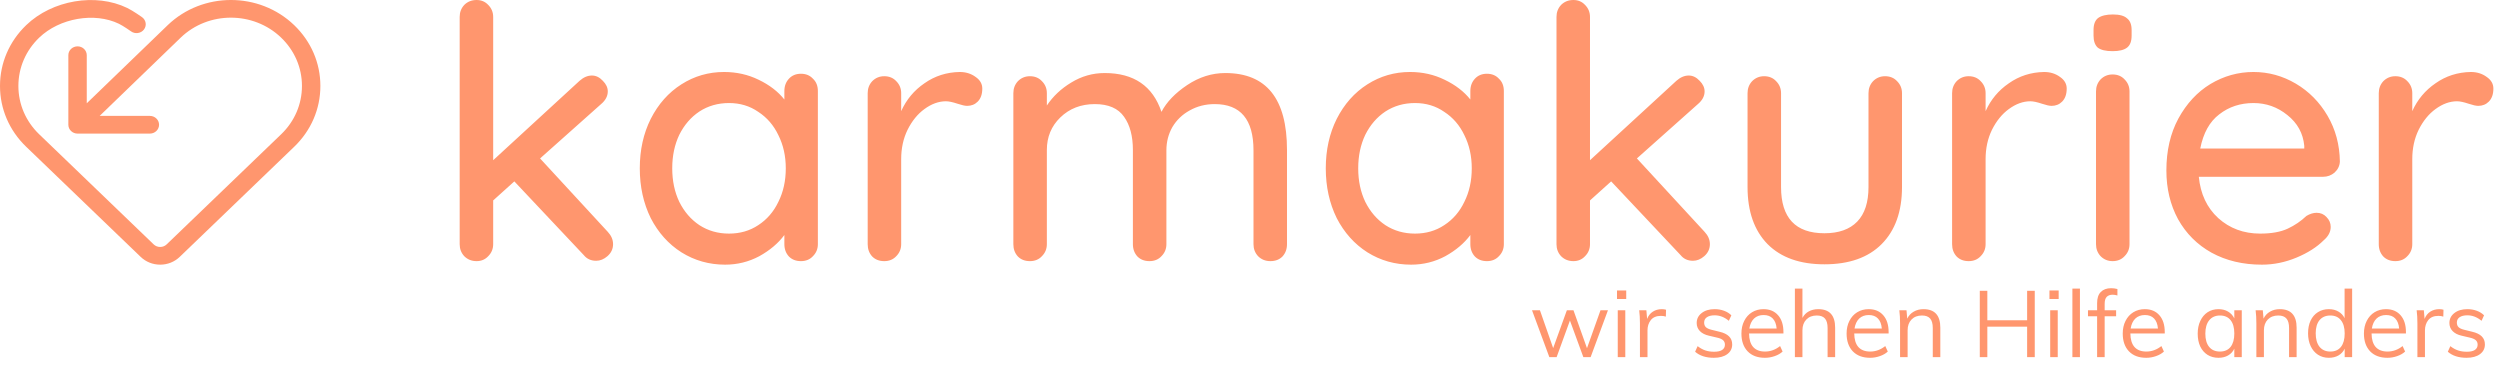 <svg width="322" height="49" viewBox="0 0 322 49" fill="none" xmlns="http://www.w3.org/2000/svg">
<path d="M37.892 3.24C33.403 -1.078 26.098 -1.08 21.604 3.236C21.57 3.267 11.175 13.304 11.175 13.304V7.111C11.175 6.481 10.643 5.97 9.989 5.97C9.334 5.97 8.803 6.481 8.803 7.111V16.068C8.803 16.697 9.334 17.208 9.989 17.208H19.302C19.956 17.208 20.488 16.697 20.488 16.068C20.488 15.438 19.956 14.927 19.302 14.927H12.836L23.27 4.851L23.272 4.849C26.84 1.417 32.644 1.417 36.212 4.849C37.94 6.511 38.892 8.722 38.892 11.072C38.892 13.422 37.94 15.633 36.224 17.284L21.467 31.475C21.244 31.691 20.947 31.809 20.63 31.809C20.313 31.809 20.016 31.691 19.791 31.475L6.799 18.979C5.981 18.193 5.055 17.302 5.048 17.295C3.32 15.633 2.368 13.422 2.368 11.072C2.368 8.722 3.32 6.511 5.048 4.849C7.668 2.326 12.18 1.542 15.318 3.063C15.901 3.345 16.88 4.042 16.88 4.042C17.407 4.417 18.149 4.311 18.539 3.804C18.929 3.297 18.817 2.583 18.291 2.208C18.291 2.208 17.151 1.397 16.388 1.026C12.326 -0.942 6.73 0.008 3.375 3.238C1.198 5.331 0 8.113 0 11.072C0 14.029 1.196 16.808 3.367 18.899C3.391 18.922 4.197 19.699 5.126 20.59L18.118 33.086C18.789 33.731 19.682 34.088 20.632 34.088C21.582 34.088 22.476 33.731 23.147 33.086L37.89 18.906C40.067 16.813 41.265 14.031 41.265 11.072C41.267 8.117 40.069 5.333 37.892 3.24Z" fill="#FF966E"/>
<path d="M78.282 29.861C78.736 30.346 78.963 30.876 78.963 31.452C78.963 32.058 78.721 32.573 78.237 32.997C77.782 33.391 77.298 33.588 76.783 33.588C76.117 33.588 75.587 33.346 75.194 32.861L66.246 23.362L63.521 25.816V31.452C63.521 32.058 63.309 32.573 62.885 32.997C62.491 33.422 61.992 33.634 61.386 33.634C60.75 33.634 60.22 33.422 59.796 32.997C59.403 32.573 59.206 32.058 59.206 31.452V2.182C59.206 1.576 59.403 1.061 59.796 0.636C60.22 0.212 60.75 0 61.386 0C61.992 0 62.491 0.212 62.885 0.636C63.309 1.061 63.521 1.576 63.521 2.182V20.635L74.648 10.408C75.163 9.954 75.693 9.727 76.238 9.727C76.753 9.727 77.222 9.954 77.646 10.408C78.07 10.832 78.282 11.287 78.282 11.772C78.282 12.378 77.994 12.923 77.419 13.408L69.561 20.407L78.282 29.861ZM103.162 9.499C103.798 9.499 104.312 9.711 104.706 10.136C105.13 10.53 105.342 11.06 105.342 11.726V31.452C105.342 32.058 105.13 32.573 104.706 32.997C104.312 33.422 103.798 33.634 103.162 33.634C102.526 33.634 102.011 33.437 101.617 33.043C101.224 32.619 101.027 32.088 101.027 31.452V30.27C100.24 31.331 99.165 32.24 97.802 32.997C96.44 33.725 94.971 34.088 93.397 34.088C91.338 34.088 89.46 33.558 87.765 32.498C86.099 31.437 84.782 29.967 83.813 28.089C82.874 26.18 82.405 24.044 82.405 21.68C82.405 19.317 82.874 17.196 83.813 15.317C84.782 13.408 86.099 11.923 87.765 10.863C89.43 9.802 91.262 9.272 93.26 9.272C94.865 9.272 96.349 9.605 97.711 10.272C99.104 10.938 100.209 11.787 101.027 12.817V11.726C101.027 11.09 101.224 10.56 101.617 10.136C102.011 9.711 102.526 9.499 103.162 9.499ZM93.896 30.088C95.319 30.088 96.576 29.725 97.666 28.998C98.786 28.27 99.649 27.271 100.255 25.998C100.891 24.725 101.209 23.286 101.209 21.68C101.209 20.105 100.891 18.68 100.255 17.408C99.649 16.135 98.786 15.135 97.666 14.408C96.576 13.65 95.319 13.272 93.896 13.272C92.473 13.272 91.201 13.635 90.081 14.363C88.991 15.09 88.128 16.09 87.492 17.362C86.886 18.635 86.584 20.074 86.584 21.68C86.584 23.286 86.886 24.725 87.492 25.998C88.128 27.271 88.991 28.27 90.081 28.998C91.201 29.725 92.473 30.088 93.896 30.088ZM123.612 9.272C124.399 9.272 125.081 9.484 125.656 9.908C126.231 10.302 126.519 10.802 126.519 11.408C126.519 12.135 126.322 12.696 125.928 13.09C125.565 13.454 125.111 13.635 124.566 13.635C124.293 13.635 123.885 13.544 123.34 13.363C122.704 13.15 122.204 13.044 121.841 13.044C120.902 13.044 119.979 13.378 119.07 14.044C118.192 14.681 117.465 15.575 116.89 16.726C116.345 17.847 116.072 19.105 116.072 20.498V31.452C116.072 32.058 115.861 32.573 115.437 32.997C115.043 33.422 114.528 33.634 113.892 33.634C113.257 33.634 112.742 33.437 112.348 33.043C111.954 32.619 111.758 32.088 111.758 31.452V11.999C111.758 11.393 111.954 10.878 112.348 10.454C112.772 10.03 113.287 9.817 113.892 9.817C114.528 9.817 115.043 10.03 115.437 10.454C115.861 10.878 116.072 11.393 116.072 11.999V14.317C116.739 12.832 117.738 11.636 119.07 10.726C120.402 9.787 121.916 9.302 123.612 9.272ZM157.817 9.408C163.116 9.408 165.765 12.711 165.765 19.317V31.452C165.765 32.088 165.568 32.619 165.175 33.043C164.781 33.437 164.266 33.634 163.63 33.634C162.994 33.634 162.465 33.422 162.041 32.997C161.647 32.573 161.45 32.058 161.45 31.452V19.362C161.45 15.393 159.785 13.408 156.454 13.408C155.273 13.408 154.198 13.681 153.229 14.226C152.291 14.741 151.549 15.453 151.004 16.362C150.489 17.271 150.232 18.271 150.232 19.362V31.452C150.232 32.058 150.02 32.573 149.596 32.997C149.202 33.422 148.687 33.634 148.052 33.634C147.416 33.634 146.901 33.437 146.507 33.043C146.114 32.619 145.917 32.088 145.917 31.452V19.317C145.917 17.529 145.538 16.105 144.781 15.044C144.024 13.954 142.768 13.408 141.012 13.408C139.225 13.408 137.741 13.984 136.56 15.135C135.41 16.256 134.835 17.65 134.835 19.317V31.452C134.835 32.058 134.623 32.573 134.199 32.997C133.805 33.422 133.29 33.634 132.654 33.634C132.019 33.634 131.504 33.437 131.11 33.043C130.717 32.619 130.52 32.088 130.52 31.452V11.999C130.52 11.393 130.717 10.878 131.11 10.454C131.534 10.03 132.049 9.817 132.654 9.817C133.29 9.817 133.805 10.03 134.199 10.454C134.623 10.878 134.835 11.393 134.835 11.999V13.59C135.622 12.408 136.666 11.423 137.968 10.636C139.301 9.817 140.739 9.408 142.283 9.408C146.038 9.408 148.475 11.075 149.596 14.408C150.262 13.135 151.367 11.984 152.911 10.954C154.456 9.923 156.091 9.408 157.817 9.408ZM191.516 9.499C192.152 9.499 192.666 9.711 193.06 10.136C193.484 10.53 193.696 11.06 193.696 11.726V31.452C193.696 32.058 193.484 32.573 193.06 32.997C192.666 33.422 192.152 33.634 191.516 33.634C190.88 33.634 190.365 33.437 189.971 33.043C189.578 32.619 189.381 32.088 189.381 31.452V30.27C188.594 31.331 187.519 32.24 186.156 32.997C184.794 33.725 183.326 34.088 181.751 34.088C179.692 34.088 177.815 33.558 176.119 32.498C174.454 31.437 173.137 29.967 172.168 28.089C171.229 26.18 170.76 24.044 170.76 21.68C170.76 19.317 171.229 17.196 172.168 15.317C173.137 13.408 174.454 11.923 176.119 10.863C177.785 9.802 179.616 9.272 181.615 9.272C183.22 9.272 184.703 9.605 186.065 10.272C187.458 10.938 188.564 11.787 189.381 12.817V11.726C189.381 11.09 189.578 10.56 189.971 10.136C190.365 9.711 190.88 9.499 191.516 9.499ZM182.251 30.088C183.674 30.088 184.93 29.725 186.02 28.998C187.14 28.27 188.003 27.271 188.609 25.998C189.245 24.725 189.563 23.286 189.563 21.68C189.563 20.105 189.245 18.68 188.609 17.408C188.003 16.135 187.14 15.135 186.02 14.408C184.93 13.65 183.674 13.272 182.251 13.272C180.828 13.272 179.556 13.635 178.436 14.363C177.345 15.09 176.483 16.09 175.847 17.362C175.241 18.635 174.938 20.074 174.938 21.68C174.938 23.286 175.241 24.725 175.847 25.998C176.483 27.271 177.345 28.27 178.436 28.998C179.556 29.725 180.828 30.088 182.251 30.088ZM219.552 29.861C220.006 30.346 220.233 30.876 220.233 31.452C220.233 32.058 219.991 32.573 219.507 32.997C219.052 33.391 218.568 33.588 218.053 33.588C217.387 33.588 216.857 33.346 216.463 32.861L207.516 23.362L204.791 25.816V31.452C204.791 32.058 204.579 32.573 204.155 32.997C203.761 33.422 203.262 33.634 202.656 33.634C202.02 33.634 201.49 33.422 201.066 32.997C200.673 32.573 200.476 32.058 200.476 31.452V2.182C200.476 1.576 200.673 1.061 201.066 0.636C201.49 0.212 202.02 0 202.656 0C203.262 0 203.761 0.212 204.155 0.636C204.579 1.061 204.791 1.576 204.791 2.182V20.635L215.918 10.408C216.433 9.954 216.963 9.727 217.508 9.727C218.023 9.727 218.492 9.954 218.916 10.408C219.34 10.832 219.552 11.287 219.552 11.772C219.552 12.378 219.264 12.923 218.689 13.408L210.832 20.407L219.552 29.861ZM242.798 9.817C243.434 9.817 243.948 10.03 244.342 10.454C244.766 10.878 244.978 11.393 244.978 11.999V24.089C244.978 27.24 244.1 29.695 242.344 31.452C240.618 33.179 238.165 34.043 234.986 34.043C231.837 34.043 229.399 33.179 227.673 31.452C225.947 29.695 225.084 27.24 225.084 24.089V11.999C225.084 11.393 225.281 10.878 225.675 10.454C226.099 10.03 226.613 9.817 227.219 9.817C227.855 9.817 228.37 10.03 228.763 10.454C229.187 10.878 229.399 11.393 229.399 11.999V24.089C229.399 28.058 231.261 30.043 234.986 30.043C236.833 30.043 238.241 29.543 239.21 28.543C240.179 27.543 240.663 26.059 240.663 24.089V11.999C240.663 11.393 240.86 10.878 241.254 10.454C241.677 10.03 242.192 9.817 242.798 9.817ZM263.284 9.272C264.072 9.272 264.753 9.484 265.328 9.908C265.904 10.302 266.191 10.802 266.191 11.408C266.191 12.135 265.994 12.696 265.601 13.09C265.237 13.454 264.783 13.635 264.238 13.635C263.966 13.635 263.557 13.544 263.012 13.363C262.376 13.15 261.876 13.044 261.513 13.044C260.574 13.044 259.651 13.378 258.742 14.044C257.864 14.681 257.138 15.575 256.562 16.726C256.017 17.847 255.745 19.105 255.745 20.498V31.452C255.745 32.058 255.533 32.573 255.109 32.997C254.715 33.422 254.201 33.634 253.565 33.634C252.929 33.634 252.414 33.437 252.02 33.043C251.627 32.619 251.43 32.088 251.43 31.452V11.999C251.43 11.393 251.627 10.878 252.02 10.454C252.444 10.03 252.959 9.817 253.565 9.817C254.201 9.817 254.715 10.03 255.109 10.454C255.533 10.878 255.745 11.393 255.745 11.999V14.317C256.411 12.832 257.41 11.636 258.742 10.726C260.075 9.787 261.589 9.302 263.284 9.272ZM274.281 31.452C274.281 32.058 274.069 32.573 273.645 32.997C273.251 33.422 272.737 33.634 272.101 33.634C271.495 33.634 270.98 33.422 270.556 32.997C270.163 32.573 269.966 32.058 269.966 31.452V11.772C269.966 11.166 270.163 10.651 270.556 10.226C270.98 9.802 271.495 9.59 272.101 9.59C272.737 9.59 273.251 9.802 273.645 10.226C274.069 10.651 274.281 11.166 274.281 11.772V31.452ZM272.101 6.59C271.223 6.59 270.587 6.439 270.193 6.136C269.83 5.803 269.648 5.287 269.648 4.591V3.863C269.648 3.136 269.845 2.621 270.239 2.318C270.662 2.015 271.298 1.863 272.146 1.863C272.994 1.863 273.6 2.03 273.963 2.363C274.357 2.666 274.553 3.166 274.553 3.863V4.591C274.553 5.318 274.357 5.833 273.963 6.136C273.569 6.439 272.949 6.59 272.101 6.59ZM301.376 20.817C301.346 21.362 301.119 21.832 300.695 22.226C300.271 22.589 299.771 22.771 299.196 22.771H283.208C283.42 24.983 284.253 26.756 285.706 28.089C287.19 29.422 288.992 30.088 291.111 30.088C292.565 30.088 293.745 29.876 294.654 29.452C295.562 29.028 296.365 28.483 297.061 27.816C297.515 27.543 297.954 27.407 298.378 27.407C298.893 27.407 299.317 27.589 299.65 27.952C300.013 28.316 300.195 28.74 300.195 29.225C300.195 29.861 299.892 30.437 299.287 30.952C298.409 31.831 297.243 32.573 295.789 33.179C294.336 33.785 292.852 34.088 291.338 34.088C288.886 34.088 286.721 33.573 284.843 32.543C282.996 31.513 281.558 30.073 280.529 28.225C279.529 26.377 279.03 24.286 279.03 21.953C279.03 19.408 279.544 17.18 280.574 15.271C281.634 13.332 283.011 11.848 284.707 10.817C286.433 9.787 288.28 9.272 290.248 9.272C292.186 9.272 294.003 9.772 295.699 10.772C297.394 11.772 298.757 13.15 299.786 14.908C300.816 16.665 301.346 18.635 301.376 20.817ZM290.248 13.272C288.553 13.272 287.084 13.757 285.843 14.726C284.601 15.665 283.784 17.135 283.39 19.135H296.789V18.771C296.637 17.165 295.91 15.847 294.608 14.817C293.337 13.787 291.883 13.272 290.248 13.272ZM318.24 9.272C319.028 9.272 319.709 9.484 320.284 9.908C320.859 10.302 321.147 10.802 321.147 11.408C321.147 12.135 320.95 12.696 320.557 13.09C320.193 13.454 319.739 13.635 319.194 13.635C318.922 13.635 318.513 13.544 317.968 13.363C317.332 13.15 316.832 13.044 316.469 13.044C315.53 13.044 314.607 13.378 313.698 14.044C312.82 14.681 312.094 15.575 311.518 16.726C310.973 17.847 310.701 19.105 310.701 20.498V31.452C310.701 32.058 310.489 32.573 310.065 32.997C309.671 33.422 309.156 33.634 308.521 33.634C307.885 33.634 307.37 33.437 306.976 33.043C306.583 32.619 306.386 32.088 306.386 31.452V11.999C306.386 11.393 306.583 10.878 306.976 10.454C307.4 10.03 307.915 9.817 308.521 9.817C309.156 9.817 309.671 10.03 310.065 10.454C310.489 10.878 310.701 11.393 310.701 11.999V14.317C311.367 12.832 312.366 11.636 313.698 10.726C315.031 9.787 316.545 9.302 318.24 9.272Z" fill="#FF966E"/>
<path d="M207.104 39.964L204.872 46H203.936L202.208 41.284L200.492 46H199.556L197.324 39.964H198.344L200.048 44.836L201.812 39.964H202.664L204.404 44.848L206.144 39.964H207.104ZM208.366 39.964H209.338V46H208.366V39.964ZM209.458 37.408V38.512H208.27V37.408H209.458ZM214.033 39.82C214.233 39.82 214.417 39.844 214.585 39.892L214.561 40.78C214.377 40.716 214.165 40.684 213.925 40.684C213.341 40.684 212.905 40.868 212.617 41.236C212.337 41.596 212.197 42.036 212.197 42.556V46H211.225V41.656C211.225 41.032 211.193 40.468 211.129 39.964H212.053L212.149 41.08C212.301 40.672 212.545 40.36 212.881 40.144C213.217 39.928 213.601 39.82 214.033 39.82ZM220.742 46.084C219.726 46.084 218.922 45.824 218.33 45.304L218.654 44.584C218.982 44.84 219.314 45.024 219.65 45.136C219.986 45.248 220.362 45.304 220.778 45.304C221.234 45.304 221.578 45.228 221.81 45.076C222.05 44.916 222.17 44.688 222.17 44.392C222.17 44.152 222.09 43.96 221.93 43.816C221.77 43.672 221.506 43.56 221.138 43.48L220.118 43.24C219.614 43.128 219.222 42.928 218.942 42.64C218.67 42.352 218.534 42.008 218.534 41.608C218.534 41.08 218.746 40.652 219.17 40.324C219.594 39.988 220.154 39.82 220.85 39.82C221.274 39.82 221.674 39.888 222.05 40.024C222.426 40.16 222.742 40.356 222.998 40.612L222.674 41.32C222.106 40.848 221.498 40.612 220.85 40.612C220.418 40.612 220.082 40.696 219.842 40.864C219.61 41.024 219.494 41.252 219.494 41.548C219.494 41.796 219.566 41.992 219.71 42.136C219.862 42.28 220.102 42.392 220.43 42.472L221.45 42.724C222.01 42.852 222.426 43.052 222.698 43.324C222.97 43.588 223.106 43.936 223.106 44.368C223.106 44.888 222.894 45.304 222.47 45.616C222.046 45.928 221.47 46.084 220.742 46.084ZM229.707 42.952H225.279C225.287 43.72 225.463 44.3 225.807 44.692C226.159 45.084 226.667 45.28 227.331 45.28C228.035 45.28 228.683 45.044 229.275 44.572L229.599 45.28C229.335 45.528 228.995 45.724 228.579 45.868C228.171 46.012 227.751 46.084 227.319 46.084C226.375 46.084 225.635 45.808 225.099 45.256C224.563 44.696 224.295 43.932 224.295 42.964C224.295 42.348 224.415 41.804 224.655 41.332C224.895 40.852 225.231 40.48 225.663 40.216C226.095 39.952 226.587 39.82 227.139 39.82C227.939 39.82 228.567 40.084 229.023 40.612C229.479 41.132 229.707 41.852 229.707 42.772V42.952ZM227.151 40.576C226.647 40.576 226.235 40.728 225.915 41.032C225.603 41.336 225.403 41.764 225.315 42.316H228.831C228.783 41.748 228.615 41.316 228.327 41.02C228.047 40.724 227.655 40.576 227.151 40.576ZM234.194 39.82C235.642 39.82 236.366 40.616 236.366 42.208V46H235.394V42.256C235.394 41.696 235.282 41.288 235.058 41.032C234.834 40.768 234.482 40.636 234.002 40.636C233.442 40.636 232.994 40.808 232.658 41.152C232.322 41.496 232.154 41.96 232.154 42.544V46H231.182V37.168H232.154V40.948C232.346 40.58 232.618 40.3 232.97 40.108C233.33 39.916 233.738 39.82 234.194 39.82ZM243.254 42.952H238.826C238.834 43.72 239.01 44.3 239.354 44.692C239.706 45.084 240.214 45.28 240.878 45.28C241.582 45.28 242.23 45.044 242.822 44.572L243.146 45.28C242.882 45.528 242.542 45.724 242.126 45.868C241.718 46.012 241.298 46.084 240.866 46.084C239.922 46.084 239.182 45.808 238.646 45.256C238.11 44.696 237.842 43.932 237.842 42.964C237.842 42.348 237.962 41.804 238.202 41.332C238.442 40.852 238.778 40.48 239.21 40.216C239.642 39.952 240.134 39.82 240.686 39.82C241.486 39.82 242.114 40.084 242.57 40.612C243.026 41.132 243.254 41.852 243.254 42.772V42.952ZM240.698 40.576C240.194 40.576 239.782 40.728 239.462 41.032C239.15 41.336 238.95 41.764 238.862 42.316H242.378C242.33 41.748 242.162 41.316 241.874 41.02C241.594 40.724 241.202 40.576 240.698 40.576ZM247.741 39.82C249.189 39.82 249.913 40.616 249.913 42.208V46H248.941V42.256C248.941 41.696 248.829 41.288 248.605 41.032C248.381 40.768 248.029 40.636 247.549 40.636C246.989 40.636 246.541 40.808 246.205 41.152C245.869 41.496 245.701 41.96 245.701 42.544V46H244.729V41.656C244.729 41.032 244.697 40.468 244.633 39.964H245.557L245.653 41.044C245.837 40.652 246.113 40.352 246.481 40.144C246.849 39.928 247.269 39.82 247.741 39.82ZM262.077 37.456V46H261.093V42.076H255.969V46H254.997V37.456H255.969V41.248H261.093V37.456H262.077ZM264.065 39.964H265.037V46H264.065V39.964ZM265.157 37.408V38.512H263.969V37.408H265.157ZM266.924 37.168H267.896V46H266.924V37.168ZM272.1 37.96C271.78 37.96 271.528 38.052 271.344 38.236C271.168 38.412 271.08 38.72 271.08 39.16V39.964H272.556V40.732H271.08V46H270.108V40.732H268.932V39.964H270.108V39.04C270.108 38.408 270.264 37.932 270.576 37.612C270.896 37.284 271.34 37.12 271.908 37.12C272.188 37.12 272.46 37.156 272.724 37.228V38.056C272.5 37.992 272.292 37.96 272.1 37.96ZM278.82 42.952H274.392C274.4 43.72 274.576 44.3 274.92 44.692C275.272 45.084 275.78 45.28 276.444 45.28C277.148 45.28 277.796 45.044 278.388 44.572L278.712 45.28C278.448 45.528 278.108 45.724 277.692 45.868C277.284 46.012 276.864 46.084 276.432 46.084C275.488 46.084 274.748 45.808 274.212 45.256C273.676 44.696 273.408 43.932 273.408 42.964C273.408 42.348 273.528 41.804 273.768 41.332C274.008 40.852 274.344 40.48 274.776 40.216C275.208 39.952 275.7 39.82 276.252 39.82C277.052 39.82 277.68 40.084 278.136 40.612C278.592 41.132 278.82 41.852 278.82 42.772V42.952ZM276.264 40.576C275.76 40.576 275.348 40.728 275.028 41.032C274.716 41.336 274.516 41.764 274.428 42.316H277.944C277.896 41.748 277.728 41.316 277.44 41.02C277.16 40.724 276.768 40.576 276.264 40.576ZM288.74 39.964V46H287.78V44.908C287.604 45.284 287.336 45.576 286.976 45.784C286.624 45.984 286.212 46.084 285.74 46.084C285.204 46.084 284.732 45.956 284.324 45.7C283.924 45.444 283.612 45.084 283.388 44.62C283.172 44.148 283.064 43.6 283.064 42.976C283.064 42.352 283.176 41.804 283.4 41.332C283.624 40.852 283.936 40.48 284.336 40.216C284.744 39.952 285.212 39.82 285.74 39.82C286.212 39.82 286.624 39.924 286.976 40.132C287.328 40.34 287.596 40.632 287.78 41.008V39.964H288.74ZM285.932 45.28C286.524 45.28 286.98 45.08 287.3 44.68C287.62 44.272 287.78 43.696 287.78 42.952C287.78 42.208 287.62 41.636 287.3 41.236C286.98 40.836 286.524 40.636 285.932 40.636C285.34 40.636 284.876 40.844 284.54 41.26C284.212 41.668 284.048 42.24 284.048 42.976C284.048 43.712 284.212 44.28 284.54 44.68C284.868 45.08 285.332 45.28 285.932 45.28ZM293.632 39.82C295.08 39.82 295.804 40.616 295.804 42.208V46H294.832V42.256C294.832 41.696 294.72 41.288 294.496 41.032C294.272 40.768 293.92 40.636 293.44 40.636C292.88 40.636 292.432 40.808 292.096 41.152C291.76 41.496 291.592 41.96 291.592 42.544V46H290.62V41.656C290.62 41.032 290.588 40.468 290.524 39.964H291.448L291.544 41.044C291.728 40.652 292.004 40.352 292.372 40.144C292.74 39.928 293.16 39.82 293.632 39.82ZM302.955 37.168V46H301.995V44.908C301.819 45.284 301.551 45.576 301.191 45.784C300.839 45.984 300.427 46.084 299.955 46.084C299.427 46.084 298.959 45.952 298.551 45.688C298.151 45.424 297.839 45.056 297.615 44.584C297.391 44.104 297.279 43.552 297.279 42.928C297.279 42.304 297.387 41.76 297.603 41.296C297.827 40.824 298.143 40.46 298.551 40.204C298.959 39.948 299.427 39.82 299.955 39.82C300.427 39.82 300.839 39.924 301.191 40.132C301.543 40.332 301.807 40.616 301.983 40.984V37.168H302.955ZM300.147 45.28C300.739 45.28 301.195 45.08 301.515 44.68C301.835 44.272 301.995 43.696 301.995 42.952C301.995 42.216 301.835 41.648 301.515 41.248C301.195 40.84 300.739 40.636 300.147 40.636C299.555 40.636 299.091 40.836 298.755 41.236C298.427 41.636 298.263 42.2 298.263 42.928C298.263 43.672 298.427 44.252 298.755 44.668C299.091 45.076 299.555 45.28 300.147 45.28ZM309.886 42.952H305.458C305.466 43.72 305.642 44.3 305.986 44.692C306.338 45.084 306.846 45.28 307.51 45.28C308.214 45.28 308.862 45.044 309.454 44.572L309.778 45.28C309.514 45.528 309.174 45.724 308.758 45.868C308.35 46.012 307.93 46.084 307.498 46.084C306.554 46.084 305.814 45.808 305.278 45.256C304.742 44.696 304.474 43.932 304.474 42.964C304.474 42.348 304.594 41.804 304.834 41.332C305.074 40.852 305.41 40.48 305.842 40.216C306.274 39.952 306.766 39.82 307.318 39.82C308.118 39.82 308.746 40.084 309.202 40.612C309.658 41.132 309.886 41.852 309.886 42.772V42.952ZM307.33 40.576C306.826 40.576 306.414 40.728 306.094 41.032C305.782 41.336 305.582 41.764 305.494 42.316H309.01C308.962 41.748 308.794 41.316 308.506 41.02C308.226 40.724 307.834 40.576 307.33 40.576ZM314.17 39.82C314.37 39.82 314.554 39.844 314.722 39.892L314.698 40.78C314.514 40.716 314.302 40.684 314.062 40.684C313.478 40.684 313.042 40.868 312.754 41.236C312.474 41.596 312.334 42.036 312.334 42.556V46H311.362V41.656C311.362 41.032 311.33 40.468 311.266 39.964H312.19L312.286 41.08C312.438 40.672 312.682 40.36 313.018 40.144C313.354 39.928 313.738 39.82 314.17 39.82ZM317.691 46.084C316.675 46.084 315.871 45.824 315.279 45.304L315.603 44.584C315.931 44.84 316.263 45.024 316.599 45.136C316.935 45.248 317.311 45.304 317.727 45.304C318.183 45.304 318.527 45.228 318.759 45.076C318.999 44.916 319.119 44.688 319.119 44.392C319.119 44.152 319.039 43.96 318.879 43.816C318.719 43.672 318.455 43.56 318.087 43.48L317.067 43.24C316.563 43.128 316.171 42.928 315.891 42.64C315.619 42.352 315.483 42.008 315.483 41.608C315.483 41.08 315.695 40.652 316.119 40.324C316.543 39.988 317.103 39.82 317.799 39.82C318.223 39.82 318.623 39.888 318.999 40.024C319.375 40.16 319.691 40.356 319.947 40.612L319.623 41.32C319.055 40.848 318.447 40.612 317.799 40.612C317.367 40.612 317.031 40.696 316.791 40.864C316.559 41.024 316.443 41.252 316.443 41.548C316.443 41.796 316.515 41.992 316.659 42.136C316.811 42.28 317.051 42.392 317.379 42.472L318.399 42.724C318.959 42.852 319.375 43.052 319.647 43.324C319.919 43.588 320.055 43.936 320.055 44.368C320.055 44.888 319.843 45.304 319.419 45.616C318.995 45.928 318.419 46.084 317.691 46.084Z" fill="#FF966E"/>
</svg>
